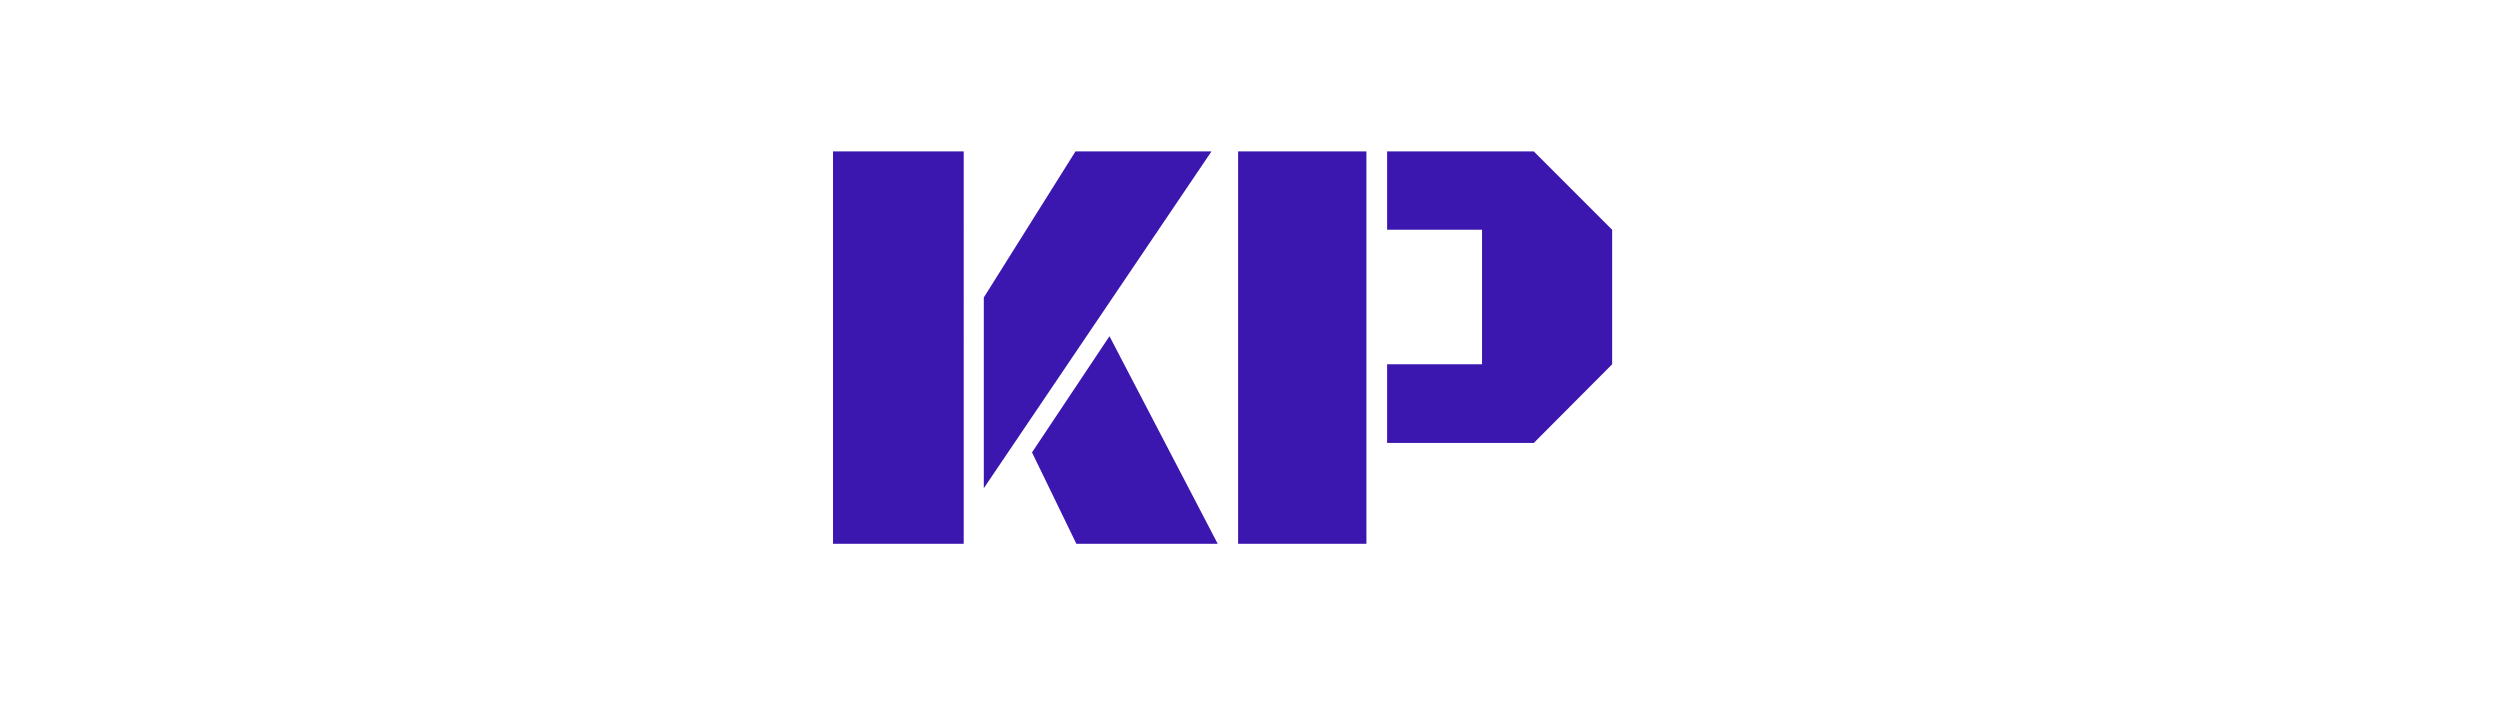 <svg xmlns="http://www.w3.org/2000/svg" xml:space="preserve" width="1500" height="426" data-id="lg_r8XjvwUgINFn2RynUc" data-version="1" viewBox="0 0 1500 426"><g data-padding="20"><g transform="translate(10 7.607)scale(.964)"><rect width="333.076" height="253.324" x="123.085" y="-127.138" fill="none" rx="0" ry="0" transform="translate(280.84 213.8)scale(1.68)"/><path fill="#3b17b0" d="m743.667 86.34-141.71 209.62V177.25l57.06-90.91Zm-154.22 244.22h-81.35V86.34h81.35Zm158.09 0h-87.97l-27.61-56.87 48.22-72.33Zm196.73-62.76h-91.29v-48.95h59.08v-83.74h-59.08V86.34h91.29l48.77 48.77v83.74Zm-104.17 62.76h-79.87V86.34h79.87Z"/></g><path fill="transparent" stroke="transparent" d="M470 0h560v426H470z"/></g></svg>